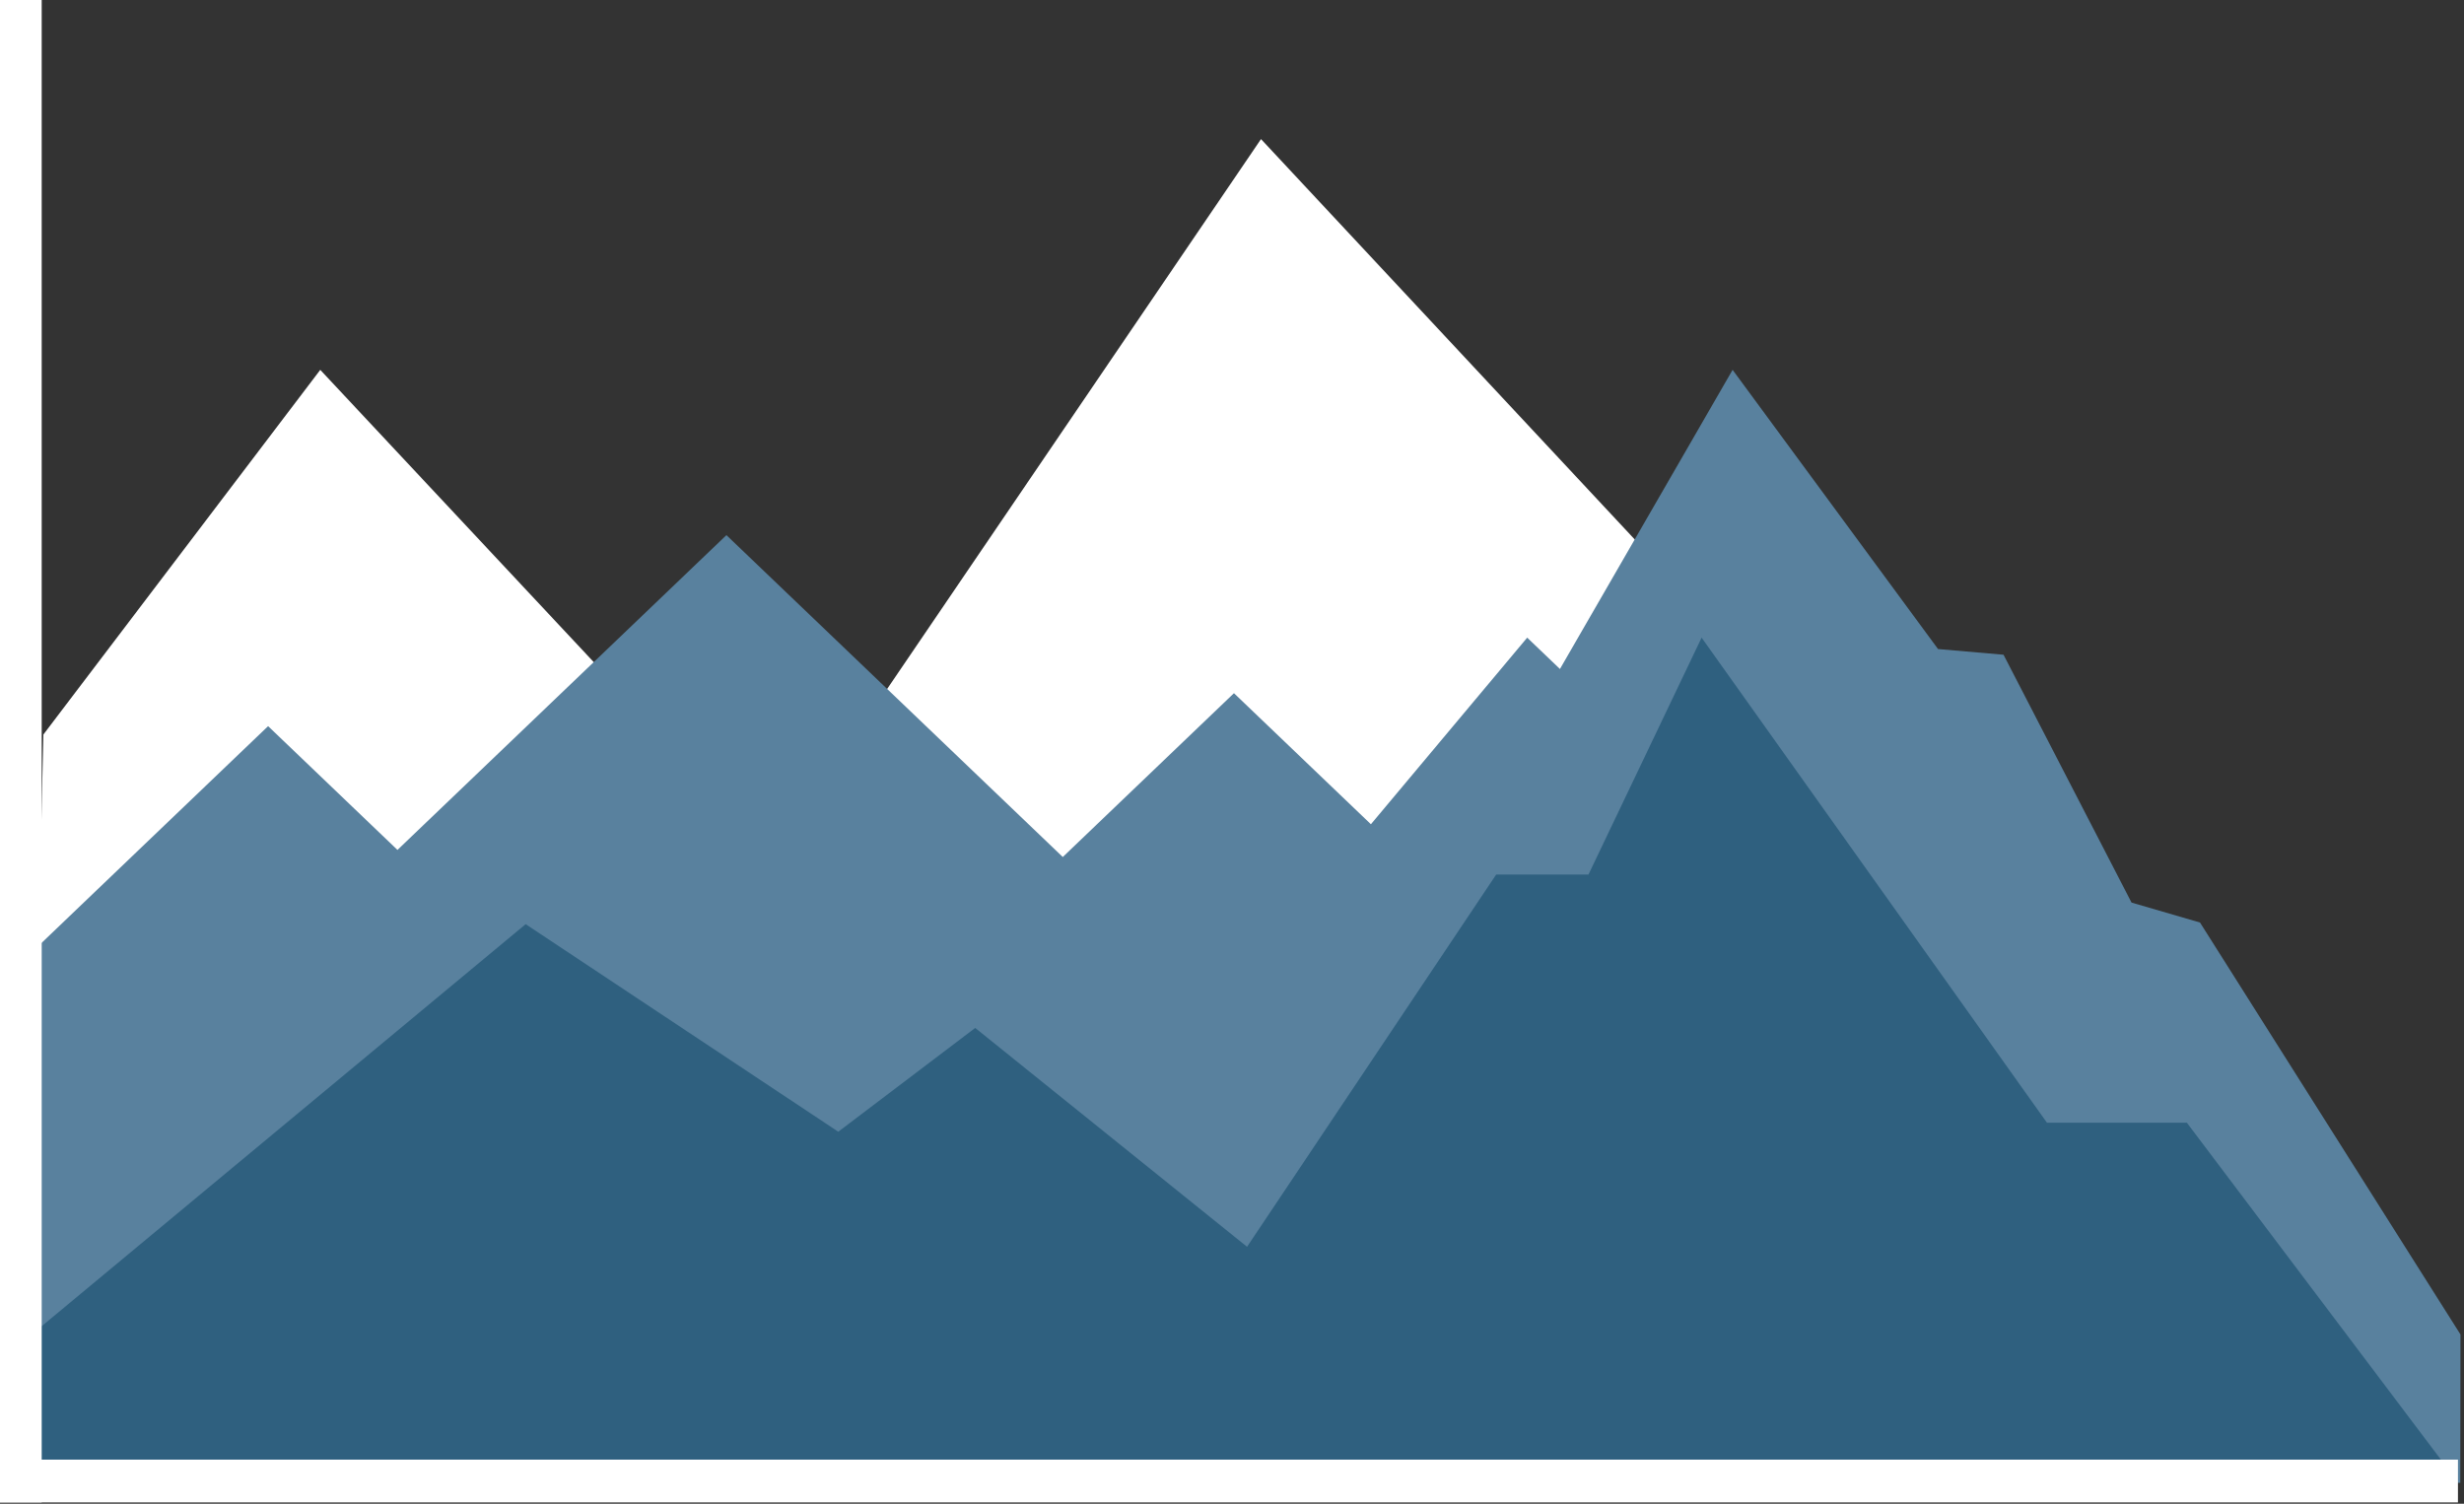 <?xml version="1.0" encoding="UTF-8" standalone="no"?>
<!DOCTYPE svg PUBLIC "-//W3C//DTD SVG 1.1//EN" "http://www.w3.org/Graphics/SVG/1.1/DTD/svg11.dtd">
<svg width="100%" height="100%" viewBox="0 0 952 581" version="1.1" xmlns="http://www.w3.org/2000/svg" xmlns:xlink="http://www.w3.org/1999/xlink" xml:space="preserve" xmlns:serif="http://www.serif.com/" style="fill-rule:evenodd;clip-rule:evenodd;stroke-linejoin:round;stroke-miterlimit:2;">
    <rect x="0" y="0" width="952" height="581" fill="#333333" stroke="none"/>
    <g id="dark" transform="matrix(1.254,0,0,1.254,-800.641,-822.194)">
        <g transform="matrix(1,0,0,1,-2.268,0)">
            <g>
                <g transform="matrix(1.045,1.22222e-18,1.2637e-18,1,654.109,928.647)">
                    <g>
                        <path d="M0,-46.682L81.63,-159.033L215.479,-9.557L358.996,-230.13L557.365,-8.062L622.459,28.485L673.229,84.499L712.188,183.448L-5.155,183.448L0,-46.682Z" style="fill:white;fill-rule:nonzero;"/>
                    </g>
                </g>
                <g transform="matrix(1.045,1.22222e-18,1.2637e-18,1,646.352,928.648)">
                    <path d="M0,24.414L73.674,-49.26L111.814,-11.121L208.804,-108.111L307.975,-8.94L358.445,-59.41L398.821,-19.034L444.902,-76.526L454.557,-66.871L505.466,-159.034L566.03,-73.015L585.341,-71.26L623.083,5.104L643.271,11.248L720.067,138.175L720.004,183.885L0,183.448L0,24.414Z" style="fill:rgb(89,129,158);fill-rule:nonzero;"/>
                </g>
            </g>
        </g>
        <g transform="matrix(1.045,1.22222e-18,1.2637e-18,1,646.454,895.914)">
            <g>
                <path d="M0,172.389L147.348,44.488L239.511,108.438L279.887,76.463L360.036,143.889L433.492,29.195L460.702,29.195L494.056,-43.792L595.873,105.658L637.127,105.658L716.871,216.181L0,216.181L0,172.389Z" style="fill:rgb(47,96,127);fill-rule:nonzero;"/>
            </g>
        </g>
        <g transform="matrix(0.774,0,0,0.774,144.086,254.728)">
            <g transform="matrix(2.31016e-17,-0.362,1.708,1.03167e-16,-41.885,1226.89)">
                <rect x="306.12" y="398.264" width="47.054" height="573.08" style="fill:white;"/>
            </g>
            <g transform="matrix(-0.361,-4.42017e-17,1.27776e-16,-1.044,765.846,1531.85)">
                <rect x="306.12" y="398.264" width="47.054" height="573.08" style="fill:white;"/>
            </g>
        </g>
    </g>
</svg>

